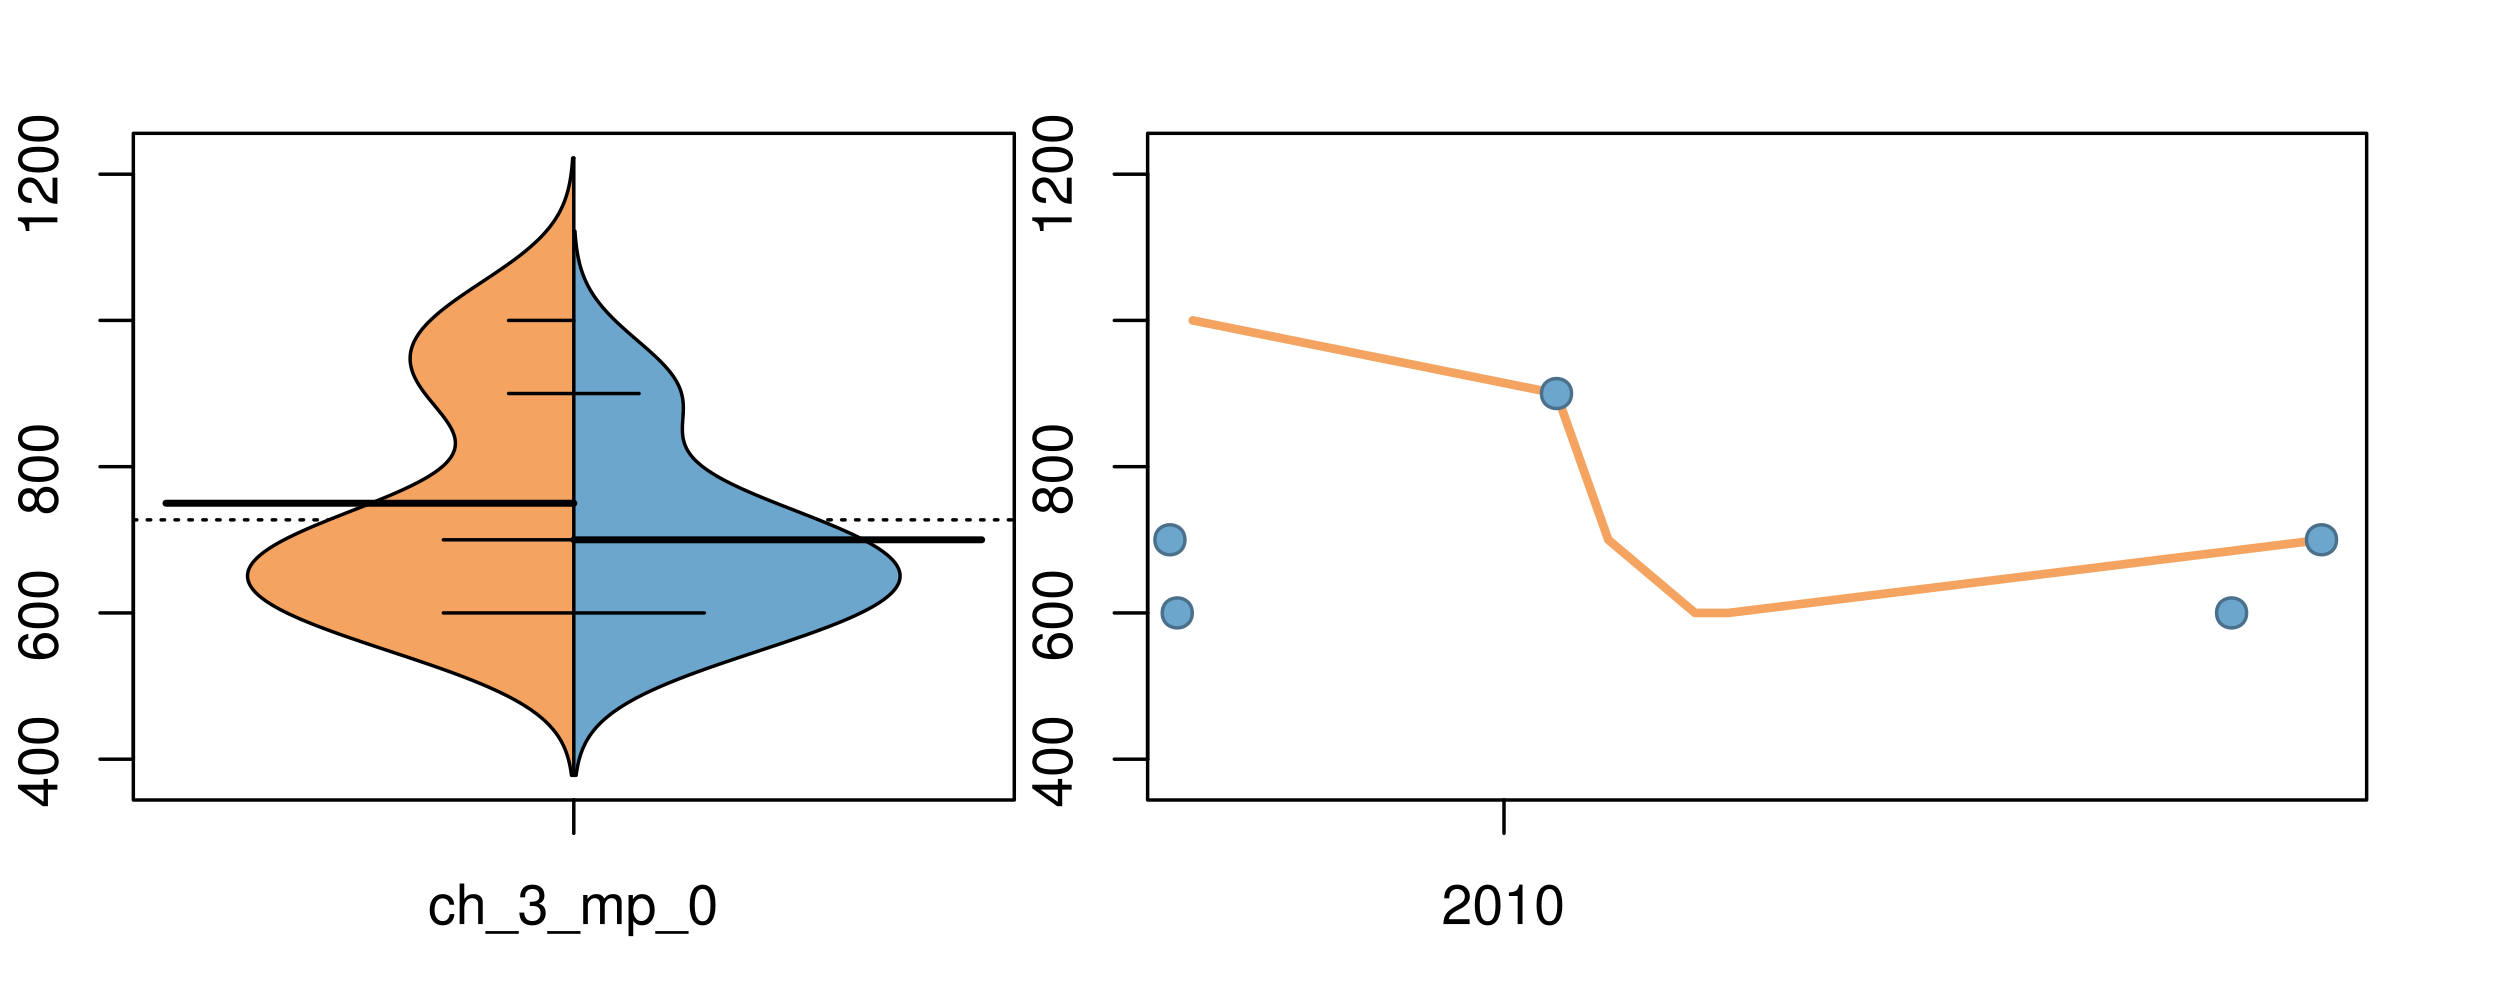 <?xml version="1.0" encoding="UTF-8"?>
<svg xmlns="http://www.w3.org/2000/svg" xmlns:xlink="http://www.w3.org/1999/xlink" width="540pt" height="216pt" viewBox="0 0 540 216" version="1.1">
<defs>
<g>
<symbol overflow="visible" id="glyph0-0">
<path style="stroke:none;" d="M -2.047 -3.922 L 0 -3.922 L 0 -4.984 L -2.047 -4.984 L -2.047 -6.234 L -2.984 -6.234 L -2.984 -4.984 L -8.516 -4.984 L -8.516 -4.203 L -3.156 -0.344 L -2.047 -0.344 Z M -2.984 -3.922 L -2.984 -1.266 L -6.703 -3.922 Z M -2.984 -3.922 "/>
</symbol>
<symbol overflow="visible" id="glyph0-1">
<path style="stroke:none;" d="M -8.516 -3.297 C -8.516 -2.516 -8.156 -1.781 -7.578 -1.344 C -6.828 -0.797 -5.688 -0.516 -4.109 -0.516 C -1.25 -0.516 0.281 -1.469 0.281 -3.297 C 0.281 -5.094 -1.25 -6.078 -4.047 -6.078 C -5.703 -6.078 -6.797 -5.812 -7.578 -5.25 C -8.172 -4.812 -8.516 -4.109 -8.516 -3.297 Z M -7.578 -3.297 C -7.578 -4.438 -6.422 -5 -4.141 -5 C -1.734 -5 -0.594 -4.453 -0.594 -3.281 C -0.594 -2.156 -1.781 -1.594 -4.109 -1.594 C -6.438 -1.594 -7.578 -2.156 -7.578 -3.297 Z M -7.578 -3.297 "/>
</symbol>
<symbol overflow="visible" id="glyph0-2">
<path style="stroke:none;" d="M -6.281 -5.969 C -7.688 -5.766 -8.516 -4.859 -8.516 -3.562 C -8.516 -2.625 -8.047 -1.781 -7.297 -1.281 C -6.469 -0.75 -5.422 -0.516 -3.875 -0.516 C -2.453 -0.516 -1.531 -0.734 -0.781 -1.234 C -0.094 -1.688 0.281 -2.438 0.281 -3.375 C 0.281 -4.984 -0.922 -6.156 -2.594 -6.156 C -4.172 -6.156 -5.297 -5.078 -5.297 -3.547 C -5.297 -2.719 -4.969 -2.047 -4.344 -1.594 C -6.422 -1.609 -7.578 -2.281 -7.578 -3.484 C -7.578 -4.234 -7.109 -4.75 -6.281 -4.922 Z M -4.359 -3.422 C -4.359 -4.438 -3.641 -5.078 -2.516 -5.078 C -1.438 -5.078 -0.656 -4.359 -0.656 -3.391 C -0.656 -2.406 -1.469 -1.656 -2.562 -1.656 C -3.625 -1.656 -4.359 -2.375 -4.359 -3.422 Z M -4.359 -3.422 "/>
</symbol>
<symbol overflow="visible" id="glyph0-3">
<path style="stroke:none;" d="M -4.469 -4.688 C -5 -5.562 -5.438 -5.859 -6.234 -5.859 C -7.578 -5.859 -8.516 -4.812 -8.516 -3.297 C -8.516 -1.797 -7.578 -0.75 -6.234 -0.75 C -5.453 -0.75 -5.016 -1.031 -4.469 -1.891 C -4.016 -0.922 -3.297 -0.438 -2.359 -0.438 C -0.797 -0.438 0.281 -1.625 0.281 -3.297 C 0.281 -4.984 -0.797 -6.156 -2.359 -6.156 C -3.297 -6.156 -4.016 -5.672 -4.469 -4.688 Z M -7.578 -3.297 C -7.578 -4.203 -7.047 -4.781 -6.219 -4.781 C -5.422 -4.781 -4.891 -4.188 -4.891 -3.297 C -4.891 -2.406 -5.422 -1.828 -6.234 -1.828 C -7.047 -1.828 -7.578 -2.406 -7.578 -3.297 Z M -4.016 -3.297 C -4.016 -4.359 -3.344 -5.078 -2.344 -5.078 C -1.328 -5.078 -0.656 -4.359 -0.656 -3.281 C -0.656 -2.25 -1.344 -1.531 -2.344 -1.531 C -3.344 -1.531 -4.016 -2.25 -4.016 -3.297 Z M -4.016 -3.297 "/>
</symbol>
<symbol overflow="visible" id="glyph0-4">
<path style="stroke:none;" d="M -6.062 -3.109 L 0 -3.109 L 0 -4.156 L -8.516 -4.156 L -8.516 -3.469 C -7.203 -3.094 -7.016 -2.859 -6.812 -1.219 L -6.062 -1.219 Z M -6.062 -3.109 "/>
</symbol>
<symbol overflow="visible" id="glyph0-5">
<path style="stroke:none;" d="M -1.047 -6.078 L -1.047 -1.594 C -1.734 -1.703 -2.188 -2.094 -2.797 -3.125 L -3.438 -4.328 C -4.094 -5.516 -4.969 -6.125 -6.016 -6.125 C -6.719 -6.125 -7.375 -5.844 -7.844 -5.344 C -8.297 -4.844 -8.516 -4.219 -8.516 -3.406 C -8.516 -2.328 -8.125 -1.531 -7.406 -1.062 C -6.953 -0.75 -6.422 -0.625 -5.562 -0.594 L -5.562 -1.656 C -6.125 -1.688 -6.484 -1.766 -6.75 -1.906 C -7.266 -2.188 -7.578 -2.734 -7.578 -3.375 C -7.578 -4.328 -6.906 -5.047 -5.984 -5.047 C -5.312 -5.047 -4.734 -4.656 -4.312 -3.906 L -3.688 -2.797 C -2.672 -1.016 -1.875 -0.5 0 -0.406 L 0 -6.078 Z M -1.047 -6.078 "/>
</symbol>
<symbol overflow="visible" id="glyph0-6">
<path style="stroke:none;" d="M -8.75 -5.938 L -8.75 -4.938 L -5.5 -4.938 C -6.125 -4.531 -6.469 -3.859 -6.469 -3.016 C -6.469 -1.375 -5.156 -0.312 -3.156 -0.312 C -1.031 -0.312 0.281 -1.359 0.281 -3.047 C 0.281 -3.906 -0.047 -4.516 -0.828 -5.047 L 0 -5.047 L 0 -5.938 Z M -5.531 -3.188 C -5.531 -4.266 -4.578 -4.938 -3.078 -4.938 C -1.625 -4.938 -0.656 -4.25 -0.656 -3.188 C -0.656 -2.094 -1.625 -1.359 -3.094 -1.359 C -4.562 -1.359 -5.531 -2.094 -5.531 -3.188 Z M -5.531 -3.188 "/>
</symbol>
<symbol overflow="visible" id="glyph0-7">
<path style="stroke:none;" d="M -6.281 -3.094 L -6.281 -2.047 L -7.266 -2.047 C -7.688 -2.047 -7.906 -2.297 -7.906 -2.75 C -7.906 -2.828 -7.906 -2.875 -7.891 -3.094 L -8.719 -3.094 C -8.766 -2.875 -8.781 -2.734 -8.781 -2.531 C -8.781 -1.609 -8.25 -1.062 -7.359 -1.062 L -6.281 -1.062 L -6.281 -0.219 L -5.469 -0.219 L -5.469 -1.062 L 0 -1.062 L 0 -2.047 L -5.469 -2.047 L -5.469 -3.094 Z M -6.281 -3.094 "/>
</symbol>
<symbol overflow="visible" id="glyph0-8">
<path style="stroke:none;" d="M 1.516 -6.938 L 1.516 0.266 L 2.109 0.266 L 2.109 -6.938 Z M 1.516 -6.938 "/>
</symbol>
<symbol overflow="visible" id="glyph0-9">
<path style="stroke:none;" d="M -6.469 -3.266 C -6.469 -1.5 -5.203 -0.438 -3.094 -0.438 C -0.984 -0.438 0.281 -1.484 0.281 -3.281 C 0.281 -5.047 -0.984 -6.125 -3.047 -6.125 C -5.219 -6.125 -6.469 -5.078 -6.469 -3.266 Z M -5.547 -3.281 C -5.547 -4.406 -4.625 -5.078 -3.062 -5.078 C -1.578 -5.078 -0.641 -4.375 -0.641 -3.281 C -0.641 -2.156 -1.578 -1.469 -3.094 -1.469 C -4.609 -1.469 -5.547 -2.156 -5.547 -3.281 Z M -5.547 -3.281 "/>
</symbol>
<symbol overflow="visible" id="glyph0-10">
<path style="stroke:none;" d="M -8.75 -1.828 L -8.75 -0.812 L 0 -0.812 L 0 -1.828 Z M -8.75 -1.828 "/>
</symbol>
<symbol overflow="visible" id="glyph0-11">
<path style="stroke:none;" d="M -1.25 -2.297 L -1.25 -1.047 L 0 -1.047 L 0 -2.297 Z M -1.25 -2.297 "/>
</symbol>
<symbol overflow="visible" id="glyph0-12">
<path style="stroke:none;" d="M 0 -3.422 L -6.281 -5.828 L -6.281 -4.703 L -1.188 -2.922 L -6.281 -1.25 L -6.281 -0.125 L 0 -2.328 Z M 0 -3.422 "/>
</symbol>
<symbol overflow="visible" id="glyph0-13">
<path style="stroke:none;" d="M -0.594 -6.422 C -0.562 -6.312 -0.562 -6.266 -0.562 -6.203 C -0.562 -5.859 -0.75 -5.656 -1.062 -5.656 L -4.75 -5.656 C -5.875 -5.656 -6.469 -4.844 -6.469 -3.297 C -6.469 -2.391 -6.203 -1.625 -5.734 -1.219 C -5.406 -0.922 -5.047 -0.797 -4.422 -0.781 L -4.422 -1.781 C -5.203 -1.875 -5.547 -2.328 -5.547 -3.266 C -5.547 -4.156 -5.203 -4.672 -4.609 -4.672 L -4.344 -4.672 C -3.922 -4.672 -3.75 -4.422 -3.641 -3.625 C -3.469 -2.203 -3.422 -1.984 -3.266 -1.609 C -2.969 -0.875 -2.406 -0.5 -1.578 -0.5 C -0.438 -0.5 0.281 -1.297 0.281 -2.562 C 0.281 -3.359 0 -4 -0.641 -4.703 C -0.016 -4.781 0.281 -5.094 0.281 -5.734 C 0.281 -5.938 0.25 -6.094 0.172 -6.422 Z M -1.984 -4.672 C -1.641 -4.672 -1.438 -4.578 -1.156 -4.266 C -0.797 -3.859 -0.594 -3.375 -0.594 -2.781 C -0.594 -2 -0.969 -1.547 -1.609 -1.547 C -2.266 -1.547 -2.609 -1.984 -2.766 -3.062 C -2.906 -4.109 -2.953 -4.328 -3.109 -4.672 Z M -1.984 -4.672 "/>
</symbol>
<symbol overflow="visible" id="glyph0-14">
<path style="stroke:none;" d="M 0 -5.781 L -6.281 -5.781 L -6.281 -4.781 L -2.719 -4.781 C -1.438 -4.781 -0.594 -4.109 -0.594 -3.078 C -0.594 -2.281 -1.078 -1.781 -1.844 -1.781 L -6.281 -1.781 L -6.281 -0.781 L -1.438 -0.781 C -0.391 -0.781 0.281 -1.562 0.281 -2.781 C 0.281 -3.703 -0.047 -4.297 -0.875 -4.891 L 0 -4.891 Z M 0 -5.781 "/>
</symbol>
<symbol overflow="visible" id="glyph0-15">
<path style="stroke:none;" d="M -2.812 -6.156 C -3.766 -6.156 -4.344 -6.078 -4.812 -5.906 C -5.844 -5.5 -6.469 -4.531 -6.469 -3.359 C -6.469 -1.609 -5.125 -0.484 -3.062 -0.484 C -1 -0.484 0.281 -1.578 0.281 -3.344 C 0.281 -4.781 -0.547 -5.766 -1.906 -6.031 L -1.906 -5.016 C -1.078 -4.734 -0.641 -4.172 -0.641 -3.375 C -0.641 -2.734 -0.938 -2.203 -1.469 -1.859 C -1.828 -1.625 -2.188 -1.531 -2.812 -1.531 Z M -3.625 -1.547 C -4.781 -1.625 -5.547 -2.344 -5.547 -3.344 C -5.547 -4.328 -4.734 -5.094 -3.703 -5.094 C -3.672 -5.094 -3.641 -5.094 -3.625 -5.078 Z M -3.625 -1.547 "/>
</symbol>
<symbol overflow="visible" id="glyph1-0">
<path style="stroke:none;" d="M 5.656 -4.172 C 5.609 -4.781 5.469 -5.188 5.234 -5.531 C 4.797 -6.125 4.047 -6.469 3.172 -6.469 C 1.469 -6.469 0.375 -5.125 0.375 -3.031 C 0.375 -1.016 1.453 0.281 3.156 0.281 C 4.656 0.281 5.609 -0.625 5.719 -2.156 L 4.719 -2.156 C 4.547 -1.156 4.031 -0.641 3.188 -0.641 C 2.078 -0.641 1.422 -1.547 1.422 -3.031 C 1.422 -4.609 2.062 -5.547 3.156 -5.547 C 4 -5.547 4.531 -5.047 4.641 -4.172 Z M 5.656 -4.172 "/>
</symbol>
<symbol overflow="visible" id="glyph1-1">
<path style="stroke:none;" d="M 0.844 -8.75 L 0.844 0 L 1.844 0 L 1.844 -3.469 C 1.844 -4.75 2.516 -5.594 3.547 -5.594 C 3.859 -5.594 4.188 -5.484 4.422 -5.297 C 4.719 -5.094 4.844 -4.797 4.844 -4.359 L 4.844 0 L 5.828 0 L 5.828 -4.75 C 5.828 -5.812 5.078 -6.469 3.859 -6.469 C 2.969 -6.469 2.422 -6.188 1.844 -5.422 L 1.844 -8.75 Z M 0.844 -8.75 "/>
</symbol>
<symbol overflow="visible" id="glyph1-2">
<path style="stroke:none;" d="M 6.938 1.516 L -0.266 1.516 L -0.266 2.109 L 6.938 2.109 Z M 6.938 1.516 "/>
</symbol>
<symbol overflow="visible" id="glyph1-3">
<path style="stroke:none;" d="M 2.656 -3.906 L 3.234 -3.906 C 4.391 -3.906 4.984 -3.391 4.984 -2.359 C 4.984 -1.297 4.328 -0.656 3.234 -0.656 C 2.078 -0.656 1.516 -1.234 1.438 -2.469 L 0.391 -2.469 C 0.438 -1.781 0.547 -1.344 0.75 -0.953 C 1.188 -0.141 2.031 0.281 3.188 0.281 C 4.938 0.281 6.078 -0.766 6.078 -2.375 C 6.078 -3.453 5.656 -4.062 4.625 -4.406 C 5.422 -4.719 5.812 -5.312 5.812 -6.172 C 5.812 -7.625 4.844 -8.516 3.234 -8.516 C 1.516 -8.516 0.594 -7.578 0.562 -5.766 L 1.625 -5.766 C 1.625 -6.281 1.688 -6.562 1.812 -6.828 C 2.047 -7.297 2.578 -7.578 3.234 -7.578 C 4.172 -7.578 4.734 -7.031 4.734 -6.125 C 4.734 -5.531 4.531 -5.172 4.062 -4.984 C 3.766 -4.859 3.391 -4.812 2.656 -4.797 Z M 2.656 -3.906 "/>
</symbol>
<symbol overflow="visible" id="glyph1-4">
<path style="stroke:none;" d="M 0.844 -6.281 L 0.844 0 L 1.844 0 L 1.844 -3.953 C 1.844 -4.859 2.516 -5.594 3.328 -5.594 C 4.062 -5.594 4.484 -5.141 4.484 -4.328 L 4.484 0 L 5.5 0 L 5.5 -3.953 C 5.5 -4.859 6.156 -5.594 6.969 -5.594 C 7.703 -5.594 8.141 -5.125 8.141 -4.328 L 8.141 0 L 9.141 0 L 9.141 -4.719 C 9.141 -5.844 8.5 -6.469 7.312 -6.469 C 6.484 -6.469 5.969 -6.219 5.391 -5.516 C 5.016 -6.188 4.516 -6.469 3.703 -6.469 C 2.859 -6.469 2.297 -6.156 1.766 -5.406 L 1.766 -6.281 Z M 0.844 -6.281 "/>
</symbol>
<symbol overflow="visible" id="glyph1-5">
<path style="stroke:none;" d="M 0.641 2.609 L 1.656 2.609 L 1.656 -0.656 C 2.188 -0.016 2.766 0.281 3.594 0.281 C 5.203 0.281 6.281 -1.031 6.281 -3.031 C 6.281 -5.141 5.25 -6.469 3.578 -6.469 C 2.719 -6.469 2.047 -6.078 1.578 -5.344 L 1.578 -6.281 L 0.641 -6.281 Z M 3.406 -5.531 C 4.516 -5.531 5.234 -4.562 5.234 -3.062 C 5.234 -1.625 4.5 -0.656 3.406 -0.656 C 2.359 -0.656 1.656 -1.625 1.656 -3.094 C 1.656 -4.578 2.359 -5.531 3.406 -5.531 Z M 3.406 -5.531 "/>
</symbol>
<symbol overflow="visible" id="glyph1-6">
<path style="stroke:none;" d="M 3.297 -8.516 C 2.516 -8.516 1.781 -8.156 1.344 -7.578 C 0.797 -6.828 0.516 -5.688 0.516 -4.109 C 0.516 -1.25 1.469 0.281 3.297 0.281 C 5.094 0.281 6.078 -1.25 6.078 -4.047 C 6.078 -5.703 5.812 -6.797 5.25 -7.578 C 4.812 -8.172 4.109 -8.516 3.297 -8.516 Z M 3.297 -7.578 C 4.438 -7.578 5 -6.422 5 -4.141 C 5 -1.734 4.453 -0.594 3.281 -0.594 C 2.156 -0.594 1.594 -1.781 1.594 -4.109 C 1.594 -6.438 2.156 -7.578 3.297 -7.578 Z M 3.297 -7.578 "/>
</symbol>
<symbol overflow="visible" id="glyph1-7">
<path style="stroke:none;" d="M 6.078 -1.047 L 1.594 -1.047 C 1.703 -1.734 2.094 -2.188 3.125 -2.797 L 4.328 -3.438 C 5.516 -4.094 6.125 -4.969 6.125 -6.016 C 6.125 -6.719 5.844 -7.375 5.344 -7.844 C 4.844 -8.297 4.219 -8.516 3.406 -8.516 C 2.328 -8.516 1.531 -8.125 1.062 -7.406 C 0.75 -6.953 0.625 -6.422 0.594 -5.562 L 1.656 -5.562 C 1.688 -6.125 1.766 -6.484 1.906 -6.75 C 2.188 -7.266 2.734 -7.578 3.375 -7.578 C 4.328 -7.578 5.047 -6.906 5.047 -5.984 C 5.047 -5.312 4.656 -4.734 3.906 -4.312 L 2.797 -3.688 C 1.016 -2.672 0.5 -1.875 0.406 0 L 6.078 0 Z M 6.078 -1.047 "/>
</symbol>
<symbol overflow="visible" id="glyph1-8">
<path style="stroke:none;" d="M 3.109 -6.062 L 3.109 0 L 4.156 0 L 4.156 -8.516 L 3.469 -8.516 C 3.094 -7.203 2.859 -7.016 1.219 -6.812 L 1.219 -6.062 Z M 3.109 -6.062 "/>
</symbol>
</g>
<clipPath id="clip1">
  <path d="M 28.801 28.801 L 220.086 28.801 L 220.086 173.801 L 28.801 173.801 Z M 28.801 28.801 "/>
</clipPath>
<clipPath id="clip2">
  <path d="M 247.887 28.801 L 512.199 28.801 L 512.199 173.801 L 247.887 173.801 Z M 247.887 28.801 "/>
</clipPath>
<clipPath id="clip3">
  <path d="M 233.484 14.398 L 526.598 14.398 L 526.598 188.199 L 233.484 188.199 Z M 233.484 14.398 "/>
</clipPath>
<clipPath id="clip4">
  <path d="M 247.887 28.801 L 512.199 28.801 L 512.199 173.801 L 247.887 173.801 Z M 247.887 28.801 "/>
</clipPath>
</defs>
<g id="surface446">
<path style="fill:none;stroke-width:0.75;stroke-linecap:round;stroke-linejoin:round;stroke:rgb(0%,0%,0%);stroke-opacity:1;stroke-miterlimit:10;" d="M 28.801 172.801 L 219.086 172.801 L 219.086 28.801 L 28.801 28.801 L 28.801 172.801 "/>
<path style="fill:none;stroke-width:0.75;stroke-linecap:round;stroke-linejoin:round;stroke:rgb(0%,0%,0%);stroke-opacity:1;stroke-miterlimit:10;" d="M 28.801 163.98 L 28.801 37.621 "/>
<path style="fill:none;stroke-width:0.75;stroke-linecap:round;stroke-linejoin:round;stroke:rgb(0%,0%,0%);stroke-opacity:1;stroke-miterlimit:10;" d="M 28.801 163.98 L 21.602 163.98 "/>
<path style="fill:none;stroke-width:0.75;stroke-linecap:round;stroke-linejoin:round;stroke:rgb(0%,0%,0%);stroke-opacity:1;stroke-miterlimit:10;" d="M 28.801 132.391 L 21.602 132.391 "/>
<path style="fill:none;stroke-width:0.75;stroke-linecap:round;stroke-linejoin:round;stroke:rgb(0%,0%,0%);stroke-opacity:1;stroke-miterlimit:10;" d="M 28.801 100.801 L 21.602 100.801 "/>
<path style="fill:none;stroke-width:0.75;stroke-linecap:round;stroke-linejoin:round;stroke:rgb(0%,0%,0%);stroke-opacity:1;stroke-miterlimit:10;" d="M 28.801 69.211 L 21.602 69.211 "/>
<path style="fill:none;stroke-width:0.75;stroke-linecap:round;stroke-linejoin:round;stroke:rgb(0%,0%,0%);stroke-opacity:1;stroke-miterlimit:10;" d="M 28.801 37.621 L 21.602 37.621 "/>
<g style="fill:rgb(0%,0%,0%);fill-opacity:1;">
  <use xlink:href="#glyph0-0" x="12.396" y="174.48"/>
  <use xlink:href="#glyph0-1" x="12.396" y="167.809"/>
  <use xlink:href="#glyph0-1" x="12.396" y="161.137"/>
</g>
<g style="fill:rgb(0%,0%,0%);fill-opacity:1;">
  <use xlink:href="#glyph0-2" x="12.396" y="142.891"/>
  <use xlink:href="#glyph0-1" x="12.396" y="136.219"/>
  <use xlink:href="#glyph0-1" x="12.396" y="129.547"/>
</g>
<g style="fill:rgb(0%,0%,0%);fill-opacity:1;">
  <use xlink:href="#glyph0-3" x="12.396" y="111.301"/>
  <use xlink:href="#glyph0-1" x="12.396" y="104.629"/>
  <use xlink:href="#glyph0-1" x="12.396" y="97.957"/>
</g>
<g style="fill:rgb(0%,0%,0%);fill-opacity:1;">
  <use xlink:href="#glyph0-4" x="12.396" y="51.121"/>
  <use xlink:href="#glyph0-5" x="12.396" y="44.449"/>
  <use xlink:href="#glyph0-1" x="12.396" y="37.777"/>
  <use xlink:href="#glyph0-1" x="12.396" y="31.105"/>
</g>
<path style="fill:none;stroke-width:0.75;stroke-linecap:round;stroke-linejoin:round;stroke:rgb(0%,0%,0%);stroke-opacity:1;stroke-miterlimit:10;" d="M 123.941 172.801 L 123.941 172.801 "/>
<path style="fill:none;stroke-width:0.75;stroke-linecap:round;stroke-linejoin:round;stroke:rgb(0%,0%,0%);stroke-opacity:1;stroke-miterlimit:10;" d="M 123.941 172.801 L 123.941 180 "/>
<g style="fill:rgb(0%,0%,0%);fill-opacity:1;">
  <use xlink:href="#glyph1-0" x="92.441" y="199.596"/>
  <use xlink:href="#glyph1-1" x="98.441" y="199.596"/>
  <use xlink:href="#glyph1-2" x="105.113" y="199.596"/>
  <use xlink:href="#glyph1-3" x="111.785" y="199.596"/>
  <use xlink:href="#glyph1-2" x="118.457" y="199.596"/>
  <use xlink:href="#glyph1-4" x="125.129" y="199.596"/>
  <use xlink:href="#glyph1-5" x="135.125" y="199.596"/>
  <use xlink:href="#glyph1-2" x="141.797" y="199.596"/>
  <use xlink:href="#glyph1-6" x="148.469" y="199.596"/>
</g>
<g clip-path="url(#clip1)" clip-rule="nonzero">
<path style="fill:none;stroke-width:0.75;stroke-linecap:round;stroke-linejoin:round;stroke:rgb(0%,0%,0%);stroke-opacity:1;stroke-dasharray:0.75,2.25;stroke-miterlimit:10;" d="M 28.801 112.285 L 219.086 112.285 "/>
<path style=" stroke:none;fill-rule:nonzero;fill:rgb(95.686%,64.314%,37.647%);fill-opacity:1;" d="M 123.941 34.133 L 123.691 34.133 L 123.676 34.395 L 123.637 34.918 L 123.617 35.176 L 123.594 35.438 L 123.574 35.699 L 123.547 35.961 L 123.523 36.223 L 123.496 36.48 L 123.465 36.742 L 123.438 37.004 L 123.402 37.266 L 123.371 37.523 L 123.332 37.785 L 123.297 38.047 L 123.258 38.309 L 123.215 38.57 L 123.172 38.828 L 123.078 39.352 L 123.027 39.613 L 122.973 39.875 L 122.918 40.133 L 122.859 40.395 L 122.734 40.918 L 122.664 41.18 L 122.594 41.438 L 122.523 41.699 L 122.445 41.961 L 122.281 42.484 L 122.195 42.742 L 122.008 43.266 L 121.91 43.527 L 121.809 43.789 L 121.699 44.047 L 121.59 44.309 L 121.355 44.832 L 121.23 45.094 L 121.102 45.352 L 120.969 45.613 L 120.828 45.875 L 120.539 46.398 L 120.383 46.656 L 120.227 46.918 L 120.062 47.18 L 119.895 47.441 L 119.719 47.703 L 119.539 47.961 L 119.355 48.223 L 118.965 48.746 L 118.766 49.008 L 118.555 49.266 L 118.344 49.527 L 117.898 50.051 L 117.668 50.312 L 117.43 50.57 L 117.188 50.832 L 116.938 51.094 L 116.684 51.355 L 116.422 51.617 L 116.156 51.875 L 115.887 52.137 L 115.324 52.66 L 115.035 52.922 L 114.738 53.18 L 114.441 53.441 L 113.824 53.965 L 113.508 54.227 L 113.188 54.484 L 112.859 54.746 L 112.195 55.27 L 111.852 55.527 L 111.508 55.789 L 110.805 56.312 L 110.445 56.574 L 110.086 56.832 L 109.352 57.355 L 108.98 57.617 L 108.605 57.879 L 108.227 58.137 L 107.848 58.398 L 107.465 58.66 L 106.691 59.184 L 106.305 59.441 L 105.133 60.227 L 104.738 60.488 L 104.344 60.746 L 103.953 61.008 L 103.164 61.531 L 102.773 61.793 L 102.379 62.051 L 101.988 62.312 L 100.828 63.098 L 100.445 63.355 L 100.062 63.617 L 99.688 63.879 L 99.309 64.141 L 98.938 64.402 L 98.57 64.66 L 98.203 64.922 L 97.844 65.184 L 97.488 65.445 L 97.137 65.707 L 96.785 65.965 L 96.105 66.488 L 95.773 66.75 L 95.449 67.012 L 95.125 67.27 L 94.812 67.531 L 94.504 67.793 L 94.203 68.055 L 93.906 68.316 L 93.617 68.574 L 93.336 68.836 L 93.059 69.098 L 92.793 69.359 L 92.531 69.621 L 92.277 69.879 L 92.031 70.141 L 91.793 70.402 L 91.562 70.664 L 91.34 70.926 L 91.129 71.184 L 90.922 71.445 L 90.723 71.707 L 90.535 71.969 L 90.355 72.23 L 90.184 72.488 L 90.02 72.75 L 89.863 73.012 L 89.719 73.273 L 89.578 73.531 L 89.453 73.793 L 89.332 74.055 L 89.219 74.316 L 89.121 74.578 L 89.023 74.836 L 88.941 75.098 L 88.867 75.359 L 88.801 75.621 L 88.742 75.883 L 88.691 76.141 L 88.656 76.402 L 88.625 76.664 L 88.602 76.926 L 88.59 77.188 L 88.582 77.445 L 88.59 77.707 L 88.602 77.969 L 88.625 78.23 L 88.652 78.492 L 88.691 78.75 L 88.738 79.012 L 88.793 79.273 L 88.855 79.535 L 88.926 79.797 L 89.008 80.055 L 89.094 80.316 L 89.188 80.578 L 89.289 80.84 L 89.398 81.102 L 89.516 81.359 L 89.637 81.621 L 89.766 81.883 L 90.047 82.406 L 90.199 82.664 L 90.352 82.926 L 90.516 83.188 L 90.852 83.711 L 91.031 83.969 L 91.398 84.492 L 91.59 84.754 L 91.785 85.016 L 91.984 85.273 L 92.391 85.797 L 92.598 86.059 L 92.809 86.32 L 93.02 86.578 L 93.879 87.625 L 94.094 87.883 L 94.738 88.668 L 94.949 88.93 L 95.156 89.188 L 95.367 89.449 L 95.57 89.711 L 95.77 89.973 L 95.965 90.234 L 96.156 90.492 L 96.348 90.754 L 96.527 91.016 L 96.703 91.277 L 96.871 91.539 L 97.035 91.797 L 97.191 92.059 L 97.34 92.32 L 97.48 92.582 L 97.609 92.84 L 97.734 93.102 L 97.848 93.363 L 97.949 93.625 L 98.043 93.887 L 98.121 94.145 L 98.195 94.406 L 98.254 94.668 L 98.301 94.93 L 98.336 95.191 L 98.355 95.449 L 98.367 95.711 L 98.359 95.973 L 98.34 96.234 L 98.309 96.496 L 98.258 96.754 L 98.203 97.016 L 98.121 97.277 L 98.031 97.539 L 97.922 97.801 L 97.797 98.059 L 97.66 98.32 L 97.5 98.582 L 97.332 98.844 L 97.145 99.105 L 96.941 99.363 L 96.723 99.625 L 96.48 99.887 L 96.234 100.148 L 95.957 100.41 L 95.676 100.668 L 95.371 100.93 L 95.051 101.191 L 94.723 101.453 L 94.367 101.715 L 94.004 101.973 L 93.617 102.234 L 93.219 102.496 L 92.809 102.758 L 92.379 103.02 L 91.941 103.277 L 91.48 103.539 L 91.008 103.801 L 90.527 104.062 L 90.023 104.324 L 89.52 104.582 L 88.457 105.105 L 87.906 105.367 L 87.348 105.629 L 86.781 105.887 L 86.199 106.148 L 85.609 106.41 L 85.012 106.672 L 84.406 106.934 L 83.789 107.191 L 83.168 107.453 L 82.539 107.715 L 81.902 107.977 L 81.258 108.238 L 80.613 108.496 L 79.309 109.02 L 77.988 109.543 L 77.324 109.801 L 75.332 110.586 L 74.664 110.844 L 74.004 111.105 L 73.34 111.367 L 72.68 111.629 L 72.027 111.891 L 71.371 112.148 L 70.082 112.672 L 69.445 112.934 L 68.812 113.195 L 68.184 113.453 L 66.957 113.977 L 66.355 114.238 L 65.766 114.5 L 65.176 114.758 L 64.605 115.02 L 64.039 115.281 L 63.488 115.543 L 62.945 115.805 L 62.414 116.062 L 61.898 116.324 L 61.387 116.586 L 60.898 116.848 L 60.414 117.109 L 59.949 117.367 L 59.5 117.629 L 59.055 117.891 L 58.637 118.152 L 58.227 118.414 L 57.832 118.672 L 57.457 118.934 L 57.09 119.195 L 56.746 119.457 L 56.414 119.719 L 56.105 119.977 L 55.809 120.238 L 55.523 120.5 L 55.266 120.762 L 55.016 121.023 L 54.793 121.281 L 54.582 121.543 L 54.387 121.805 L 54.215 122.066 L 54.055 122.328 L 53.922 122.586 L 53.797 122.848 L 53.699 123.109 L 53.613 123.371 L 53.547 123.633 L 53.504 123.891 L 53.473 124.152 L 53.465 124.414 L 53.477 124.676 L 53.5 124.938 L 53.551 125.195 L 53.613 125.457 L 53.703 125.719 L 53.805 125.98 L 53.926 126.242 L 54.066 126.5 L 54.219 126.762 L 54.402 127.023 L 54.594 127.285 L 54.812 127.547 L 55.043 127.805 L 55.293 128.066 L 55.566 128.328 L 55.848 128.59 L 56.156 128.848 L 56.477 129.109 L 56.816 129.371 L 57.176 129.633 L 57.543 129.895 L 57.941 130.152 L 58.348 130.414 L 58.773 130.676 L 59.215 130.938 L 59.668 131.199 L 60.145 131.457 L 60.633 131.719 L 61.137 131.98 L 61.66 132.242 L 62.191 132.504 L 62.742 132.762 L 63.301 133.023 L 63.883 133.285 L 64.473 133.547 L 65.074 133.809 L 65.695 134.066 L 66.32 134.328 L 66.965 134.59 L 67.613 134.852 L 68.277 135.113 L 68.953 135.371 L 69.637 135.633 L 70.332 135.895 L 71.035 136.156 L 71.75 136.418 L 72.473 136.676 L 73.199 136.938 L 73.938 137.199 L 74.68 137.461 L 75.43 137.723 L 76.188 137.98 L 76.949 138.242 L 77.715 138.504 L 78.484 138.766 L 79.262 139.027 L 80.039 139.285 L 81.602 139.809 L 82.387 140.07 L 83.176 140.332 L 83.961 140.59 L 84.746 140.852 L 85.535 141.113 L 87.105 141.637 L 87.887 141.895 L 89.441 142.418 L 90.215 142.68 L 90.984 142.941 L 91.754 143.199 L 93.27 143.723 L 94.762 144.246 L 95.5 144.504 L 96.227 144.766 L 96.949 145.027 L 97.664 145.289 L 98.371 145.551 L 99.07 145.809 L 99.762 146.07 L 100.445 146.332 L 101.113 146.594 L 101.777 146.852 L 102.43 147.113 L 103.07 147.375 L 103.707 147.637 L 104.324 147.898 L 104.938 148.156 L 105.535 148.418 L 106.125 148.68 L 106.707 148.941 L 107.27 149.203 L 107.828 149.461 L 108.371 149.723 L 108.902 149.984 L 109.426 150.246 L 109.93 150.508 L 110.434 150.766 L 110.914 151.027 L 111.391 151.289 L 111.852 151.551 L 112.301 151.812 L 112.742 152.07 L 113.168 152.332 L 113.586 152.594 L 113.988 152.855 L 114.383 153.117 L 114.766 153.375 L 115.133 153.637 L 115.496 153.898 L 115.844 154.16 L 116.18 154.422 L 116.508 154.68 L 116.824 154.941 L 117.133 155.203 L 117.43 155.465 L 117.715 155.727 L 117.992 155.984 L 118.258 156.246 L 118.52 156.508 L 118.766 156.77 L 119.004 157.031 L 119.234 157.289 L 119.457 157.551 L 119.672 157.812 L 119.875 158.074 L 120.074 158.336 L 120.262 158.594 L 120.445 158.855 L 120.621 159.117 L 120.949 159.641 L 121.102 159.898 L 121.25 160.16 L 121.391 160.422 L 121.523 160.684 L 121.652 160.945 L 121.773 161.203 L 121.891 161.465 L 122.004 161.727 L 122.109 161.988 L 122.211 162.25 L 122.309 162.508 L 122.402 162.77 L 122.488 163.031 L 122.57 163.293 L 122.648 163.555 L 122.727 163.812 L 122.797 164.074 L 122.93 164.598 L 122.988 164.855 L 123.047 165.117 L 123.102 165.379 L 123.203 165.902 L 123.246 166.16 L 123.293 166.422 L 123.41 167.207 L 123.441 167.465 L 123.941 167.465 Z M 123.941 34.133 "/>
<path style="fill:none;stroke-width:0.75;stroke-linecap:round;stroke-linejoin:round;stroke:rgb(0%,0%,0%);stroke-opacity:1;stroke-miterlimit:10;" d="M 123.941 34.133 L 123.691 34.133 L 123.676 34.395 L 123.637 34.918 L 123.617 35.176 L 123.594 35.438 L 123.574 35.699 L 123.547 35.961 L 123.523 36.223 L 123.496 36.48 L 123.465 36.742 L 123.438 37.004 L 123.402 37.266 L 123.371 37.523 L 123.332 37.785 L 123.297 38.047 L 123.258 38.309 L 123.215 38.57 L 123.172 38.828 L 123.078 39.352 L 123.027 39.613 L 122.973 39.875 L 122.918 40.133 L 122.859 40.395 L 122.734 40.918 L 122.664 41.18 L 122.594 41.438 L 122.523 41.699 L 122.445 41.961 L 122.281 42.484 L 122.195 42.742 L 122.008 43.266 L 121.91 43.527 L 121.809 43.789 L 121.699 44.047 L 121.59 44.309 L 121.355 44.832 L 121.23 45.094 L 121.102 45.352 L 120.969 45.613 L 120.828 45.875 L 120.539 46.398 L 120.383 46.656 L 120.227 46.918 L 120.062 47.18 L 119.895 47.441 L 119.719 47.703 L 119.539 47.961 L 119.355 48.223 L 118.965 48.746 L 118.766 49.008 L 118.555 49.266 L 118.344 49.527 L 117.898 50.051 L 117.668 50.312 L 117.43 50.57 L 117.188 50.832 L 116.938 51.094 L 116.684 51.355 L 116.422 51.617 L 116.156 51.875 L 115.887 52.137 L 115.324 52.66 L 115.035 52.922 L 114.738 53.18 L 114.441 53.441 L 113.824 53.965 L 113.508 54.227 L 113.188 54.484 L 112.859 54.746 L 112.195 55.27 L 111.852 55.527 L 111.508 55.789 L 110.805 56.312 L 110.445 56.574 L 110.086 56.832 L 109.352 57.355 L 108.98 57.617 L 108.605 57.879 L 108.227 58.137 L 107.848 58.398 L 107.465 58.66 L 106.691 59.184 L 106.305 59.441 L 105.133 60.227 L 104.738 60.488 L 104.344 60.746 L 103.953 61.008 L 103.164 61.531 L 102.773 61.793 L 102.379 62.051 L 101.988 62.312 L 100.828 63.098 L 100.445 63.355 L 100.062 63.617 L 99.688 63.879 L 99.309 64.141 L 98.938 64.402 L 98.57 64.66 L 98.203 64.922 L 97.844 65.184 L 97.488 65.445 L 97.137 65.707 L 96.785 65.965 L 96.105 66.488 L 95.773 66.75 L 95.449 67.012 L 95.125 67.27 L 94.812 67.531 L 94.504 67.793 L 94.203 68.055 L 93.906 68.316 L 93.617 68.574 L 93.336 68.836 L 93.059 69.098 L 92.793 69.359 L 92.531 69.621 L 92.277 69.879 L 92.031 70.141 L 91.793 70.402 L 91.562 70.664 L 91.34 70.926 L 91.129 71.184 L 90.922 71.445 L 90.723 71.707 L 90.535 71.969 L 90.355 72.23 L 90.184 72.488 L 90.02 72.75 L 89.863 73.012 L 89.719 73.273 L 89.578 73.531 L 89.453 73.793 L 89.332 74.055 L 89.219 74.316 L 89.121 74.578 L 89.023 74.836 L 88.941 75.098 L 88.867 75.359 L 88.801 75.621 L 88.742 75.883 L 88.691 76.141 L 88.656 76.402 L 88.625 76.664 L 88.602 76.926 L 88.59 77.188 L 88.582 77.445 L 88.59 77.707 L 88.602 77.969 L 88.625 78.23 L 88.652 78.492 L 88.691 78.75 L 88.738 79.012 L 88.793 79.273 L 88.855 79.535 L 88.926 79.797 L 89.008 80.055 L 89.094 80.316 L 89.188 80.578 L 89.289 80.84 L 89.398 81.102 L 89.516 81.359 L 89.637 81.621 L 89.766 81.883 L 90.047 82.406 L 90.199 82.664 L 90.352 82.926 L 90.516 83.188 L 90.852 83.711 L 91.031 83.969 L 91.398 84.492 L 91.59 84.754 L 91.785 85.016 L 91.984 85.273 L 92.391 85.797 L 92.598 86.059 L 92.809 86.32 L 93.02 86.578 L 93.879 87.625 L 94.094 87.883 L 94.738 88.668 L 94.949 88.93 L 95.156 89.188 L 95.367 89.449 L 95.57 89.711 L 95.77 89.973 L 95.965 90.234 L 96.156 90.492 L 96.348 90.754 L 96.527 91.016 L 96.703 91.277 L 96.871 91.539 L 97.035 91.797 L 97.191 92.059 L 97.34 92.32 L 97.48 92.582 L 97.609 92.84 L 97.734 93.102 L 97.848 93.363 L 97.949 93.625 L 98.043 93.887 L 98.121 94.145 L 98.195 94.406 L 98.254 94.668 L 98.301 94.93 L 98.336 95.191 L 98.355 95.449 L 98.367 95.711 L 98.359 95.973 L 98.34 96.234 L 98.309 96.496 L 98.258 96.754 L 98.203 97.016 L 98.121 97.277 L 98.031 97.539 L 97.922 97.801 L 97.797 98.059 L 97.66 98.32 L 97.5 98.582 L 97.332 98.844 L 97.145 99.105 L 96.941 99.363 L 96.723 99.625 L 96.48 99.887 L 96.234 100.148 L 95.957 100.41 L 95.676 100.668 L 95.371 100.93 L 95.051 101.191 L 94.723 101.453 L 94.367 101.715 L 94.004 101.973 L 93.617 102.234 L 93.219 102.496 L 92.809 102.758 L 92.379 103.02 L 91.941 103.277 L 91.48 103.539 L 91.008 103.801 L 90.527 104.062 L 90.023 104.324 L 89.52 104.582 L 88.457 105.105 L 87.906 105.367 L 87.348 105.629 L 86.781 105.887 L 86.199 106.148 L 85.609 106.41 L 85.012 106.672 L 84.406 106.934 L 83.789 107.191 L 83.168 107.453 L 82.539 107.715 L 81.902 107.977 L 81.258 108.238 L 80.613 108.496 L 79.309 109.02 L 77.988 109.543 L 77.324 109.801 L 75.332 110.586 L 74.664 110.844 L 74.004 111.105 L 73.34 111.367 L 72.68 111.629 L 72.027 111.891 L 71.371 112.148 L 70.082 112.672 L 69.445 112.934 L 68.812 113.195 L 68.184 113.453 L 66.957 113.977 L 66.355 114.238 L 65.766 114.5 L 65.176 114.758 L 64.605 115.02 L 64.039 115.281 L 63.488 115.543 L 62.945 115.805 L 62.414 116.062 L 61.898 116.324 L 61.387 116.586 L 60.898 116.848 L 60.414 117.109 L 59.949 117.367 L 59.5 117.629 L 59.055 117.891 L 58.637 118.152 L 58.227 118.414 L 57.832 118.672 L 57.457 118.934 L 57.09 119.195 L 56.746 119.457 L 56.414 119.719 L 56.105 119.977 L 55.809 120.238 L 55.523 120.5 L 55.266 120.762 L 55.016 121.023 L 54.793 121.281 L 54.582 121.543 L 54.387 121.805 L 54.215 122.066 L 54.055 122.328 L 53.922 122.586 L 53.797 122.848 L 53.699 123.109 L 53.613 123.371 L 53.547 123.633 L 53.504 123.891 L 53.473 124.152 L 53.465 124.414 L 53.477 124.676 L 53.5 124.938 L 53.551 125.195 L 53.613 125.457 L 53.703 125.719 L 53.805 125.98 L 53.926 126.242 L 54.066 126.5 L 54.219 126.762 L 54.402 127.023 L 54.594 127.285 L 54.812 127.547 L 55.043 127.805 L 55.293 128.066 L 55.566 128.328 L 55.848 128.59 L 56.156 128.848 L 56.477 129.109 L 56.816 129.371 L 57.176 129.633 L 57.543 129.895 L 57.941 130.152 L 58.348 130.414 L 58.773 130.676 L 59.215 130.938 L 59.668 131.199 L 60.145 131.457 L 60.633 131.719 L 61.137 131.98 L 61.66 132.242 L 62.191 132.504 L 62.742 132.762 L 63.301 133.023 L 63.883 133.285 L 64.473 133.547 L 65.074 133.809 L 65.695 134.066 L 66.32 134.328 L 66.965 134.59 L 67.613 134.852 L 68.277 135.113 L 68.953 135.371 L 69.637 135.633 L 70.332 135.895 L 71.035 136.156 L 71.75 136.418 L 72.473 136.676 L 73.199 136.938 L 73.938 137.199 L 74.68 137.461 L 75.43 137.723 L 76.188 137.98 L 76.949 138.242 L 77.715 138.504 L 78.484 138.766 L 79.262 139.027 L 80.039 139.285 L 81.602 139.809 L 82.387 140.07 L 83.176 140.332 L 83.961 140.59 L 84.746 140.852 L 85.535 141.113 L 87.105 141.637 L 87.887 141.895 L 89.441 142.418 L 90.215 142.68 L 90.984 142.941 L 91.754 143.199 L 93.27 143.723 L 94.762 144.246 L 95.5 144.504 L 96.227 144.766 L 96.949 145.027 L 97.664 145.289 L 98.371 145.551 L 99.07 145.809 L 99.762 146.07 L 100.445 146.332 L 101.113 146.594 L 101.777 146.852 L 102.43 147.113 L 103.07 147.375 L 103.707 147.637 L 104.324 147.898 L 104.938 148.156 L 105.535 148.418 L 106.125 148.68 L 106.707 148.941 L 107.27 149.203 L 107.828 149.461 L 108.371 149.723 L 108.902 149.984 L 109.426 150.246 L 109.93 150.508 L 110.434 150.766 L 110.914 151.027 L 111.391 151.289 L 111.852 151.551 L 112.301 151.812 L 112.742 152.07 L 113.168 152.332 L 113.586 152.594 L 113.988 152.855 L 114.383 153.117 L 114.766 153.375 L 115.133 153.637 L 115.496 153.898 L 115.844 154.16 L 116.18 154.422 L 116.508 154.68 L 116.824 154.941 L 117.133 155.203 L 117.43 155.465 L 117.715 155.727 L 117.992 155.984 L 118.258 156.246 L 118.52 156.508 L 118.766 156.77 L 119.004 157.031 L 119.234 157.289 L 119.457 157.551 L 119.672 157.812 L 119.875 158.074 L 120.074 158.336 L 120.262 158.594 L 120.445 158.855 L 120.621 159.117 L 120.949 159.641 L 121.102 159.898 L 121.25 160.16 L 121.391 160.422 L 121.523 160.684 L 121.652 160.945 L 121.773 161.203 L 121.891 161.465 L 122.004 161.727 L 122.109 161.988 L 122.211 162.25 L 122.309 162.508 L 122.402 162.77 L 122.488 163.031 L 122.57 163.293 L 122.648 163.555 L 122.727 163.812 L 122.797 164.074 L 122.93 164.598 L 122.988 164.855 L 123.047 165.117 L 123.102 165.379 L 123.203 165.902 L 123.246 166.16 L 123.293 166.422 L 123.41 167.207 L 123.441 167.465 L 123.941 167.465 "/>
<path style=" stroke:none;fill-rule:nonzero;fill:rgb(42.353%,65.098%,80.392%);fill-opacity:1;" d="M 123.941 167.465 L 124.441 167.465 L 124.473 167.238 L 124.504 167.008 L 124.609 166.316 L 124.648 166.086 L 124.734 165.625 L 124.781 165.398 L 124.828 165.168 L 124.93 164.707 L 124.984 164.477 L 125.043 164.246 L 125.168 163.785 L 125.234 163.555 L 125.305 163.328 L 125.375 163.098 L 125.531 162.637 L 125.613 162.406 L 125.699 162.176 L 125.887 161.715 L 125.984 161.484 L 126.086 161.258 L 126.191 161.027 L 126.418 160.566 L 126.543 160.336 L 126.664 160.105 L 126.797 159.875 L 126.934 159.645 L 127.074 159.418 L 127.219 159.188 L 127.371 158.957 L 127.527 158.727 L 127.691 158.496 L 128.035 158.035 L 128.219 157.805 L 128.406 157.574 L 128.602 157.348 L 128.801 157.117 L 129.008 156.887 L 129.445 156.426 L 129.676 156.195 L 129.91 155.965 L 130.156 155.734 L 130.41 155.504 L 130.668 155.277 L 130.938 155.047 L 131.211 154.816 L 131.496 154.586 L 131.785 154.355 L 132.086 154.125 L 132.391 153.895 L 132.711 153.664 L 133.035 153.438 L 133.367 153.207 L 133.711 152.977 L 134.062 152.746 L 134.789 152.285 L 135.555 151.824 L 135.953 151.594 L 136.359 151.367 L 136.773 151.137 L 137.195 150.906 L 137.629 150.676 L 138.07 150.445 L 138.52 150.215 L 138.98 149.984 L 139.449 149.754 L 139.926 149.523 L 140.414 149.297 L 140.91 149.066 L 141.414 148.836 L 141.926 148.605 L 142.449 148.375 L 142.977 148.145 L 144.062 147.684 L 144.621 147.457 L 145.184 147.227 L 145.754 146.996 L 146.332 146.766 L 146.918 146.535 L 147.512 146.305 L 148.109 146.074 L 149.336 145.613 L 149.957 145.387 L 150.582 145.156 L 151.219 144.926 L 152.5 144.465 L 153.152 144.234 L 153.809 144.004 L 154.469 143.773 L 155.133 143.543 L 155.801 143.316 L 156.473 143.086 L 158.512 142.395 L 160.574 141.703 L 161.266 141.477 L 161.957 141.246 L 162.652 141.016 L 163.344 140.785 L 164.039 140.555 L 164.73 140.324 L 165.426 140.094 L 166.809 139.633 L 167.5 139.406 L 168.184 139.176 L 168.871 138.945 L 169.555 138.715 L 170.23 138.484 L 170.91 138.254 L 171.578 138.023 L 172.25 137.793 L 172.91 137.566 L 173.57 137.336 L 174.223 137.105 L 174.871 136.875 L 175.512 136.645 L 176.148 136.414 L 176.777 136.184 L 177.398 135.953 L 178.016 135.723 L 178.621 135.496 L 179.219 135.266 L 179.812 135.035 L 180.395 134.805 L 180.969 134.574 L 181.531 134.344 L 182.09 134.113 L 182.633 133.883 L 183.172 133.652 L 183.695 133.426 L 184.215 133.195 L 184.719 132.965 L 185.211 132.734 L 185.695 132.504 L 186.168 132.273 L 186.633 132.043 L 187.074 131.812 L 187.516 131.586 L 187.938 131.355 L 188.352 131.125 L 188.75 130.895 L 189.137 130.664 L 189.516 130.434 L 189.875 130.203 L 190.227 129.973 L 190.559 129.742 L 190.883 129.516 L 191.188 129.285 L 191.484 129.055 L 191.766 128.824 L 192.035 128.594 L 192.289 128.363 L 192.527 128.133 L 192.758 127.902 L 192.965 127.672 L 193.164 127.445 L 193.344 127.215 L 193.516 126.984 L 193.672 126.754 L 193.809 126.523 L 193.938 126.293 L 194.047 126.062 L 194.148 125.832 L 194.227 125.605 L 194.297 125.375 L 194.348 125.145 L 194.387 124.914 L 194.41 124.684 L 194.418 124.453 L 194.418 124.223 L 194.395 123.992 L 194.367 123.762 L 194.312 123.535 L 194.254 123.305 L 194.172 123.074 L 194.082 122.844 L 193.977 122.613 L 193.855 122.383 L 193.727 122.152 L 193.574 121.922 L 193.418 121.691 L 193.238 121.465 L 193.051 121.234 L 192.848 121.004 L 192.629 120.773 L 192.398 120.543 L 192.156 120.312 L 191.902 120.082 L 191.629 119.852 L 191.348 119.625 L 191.051 119.395 L 190.742 119.164 L 190.422 118.934 L 190.09 118.703 L 189.746 118.473 L 189.387 118.242 L 189.023 118.012 L 188.637 117.781 L 188.25 117.555 L 187.844 117.324 L 187.434 117.094 L 187.008 116.863 L 186.574 116.633 L 186.133 116.402 L 185.676 116.172 L 185.215 115.941 L 184.738 115.711 L 184.262 115.484 L 183.77 115.254 L 183.27 115.023 L 182.762 114.793 L 182.25 114.562 L 181.727 114.332 L 181.199 114.102 L 180.664 113.871 L 180.121 113.645 L 179.574 113.414 L 178.465 112.953 L 177.332 112.492 L 176.762 112.262 L 176.188 112.031 L 175.609 111.801 L 175.027 111.574 L 174.445 111.344 L 173.855 111.113 L 172.684 110.652 L 170.914 109.961 L 170.324 109.734 L 168.566 109.043 L 167.402 108.582 L 166.254 108.121 L 165.684 107.891 L 165.117 107.664 L 164 107.203 L 162.906 106.742 L 162.367 106.512 L 161.836 106.281 L 161.309 106.051 L 160.793 105.82 L 160.281 105.594 L 159.781 105.363 L 159.285 105.133 L 158.801 104.902 L 158.32 104.672 L 157.852 104.441 L 157.395 104.211 L 156.941 103.98 L 156.504 103.754 L 156.07 103.523 L 155.652 103.293 L 155.238 103.062 L 154.84 102.832 L 154.453 102.602 L 154.074 102.371 L 153.707 102.141 L 153.348 101.91 L 153.004 101.684 L 152.664 101.453 L 152.031 100.992 L 151.73 100.762 L 151.441 100.531 L 151.164 100.301 L 150.898 100.07 L 150.637 99.84 L 150.398 99.613 L 150.16 99.383 L 149.941 99.152 L 149.727 98.922 L 149.527 98.691 L 149.336 98.461 L 149.156 98.23 L 148.988 98 L 148.824 97.773 L 148.535 97.312 L 148.406 97.082 L 148.285 96.852 L 148.176 96.621 L 148.074 96.391 L 147.977 96.16 L 147.895 95.93 L 147.812 95.703 L 147.68 95.242 L 147.625 95.012 L 147.578 94.781 L 147.535 94.551 L 147.5 94.32 L 147.469 94.09 L 147.445 93.859 L 147.426 93.633 L 147.41 93.402 L 147.395 92.941 L 147.395 92.48 L 147.398 92.25 L 147.406 92.02 L 147.414 91.793 L 147.426 91.562 L 147.441 91.332 L 147.453 91.102 L 147.531 89.949 L 147.547 89.723 L 147.562 89.492 L 147.574 89.262 L 147.598 88.57 L 147.602 88.34 L 147.602 87.879 L 147.594 87.652 L 147.586 87.422 L 147.555 86.961 L 147.531 86.73 L 147.477 86.27 L 147.438 86.039 L 147.398 85.812 L 147.352 85.582 L 147.301 85.352 L 147.184 84.891 L 147.113 84.66 L 147.039 84.43 L 146.961 84.199 L 146.875 83.969 L 146.781 83.742 L 146.684 83.512 L 146.582 83.281 L 146.355 82.82 L 146.105 82.359 L 145.969 82.129 L 145.828 81.902 L 145.684 81.672 L 145.531 81.441 L 145.375 81.211 L 145.039 80.75 L 144.863 80.52 L 144.684 80.289 L 144.496 80.059 L 144.305 79.832 L 144.109 79.602 L 143.703 79.141 L 143.273 78.68 L 143.055 78.449 L 142.832 78.219 L 142.602 77.988 L 142.371 77.762 L 142.137 77.531 L 141.895 77.301 L 141.656 77.07 L 141.41 76.84 L 140.91 76.379 L 140.656 76.148 L 140.402 75.922 L 140.145 75.691 L 139.098 74.77 L 138.301 74.078 L 138.031 73.852 L 137.5 73.391 L 137.23 73.16 L 136.434 72.469 L 136.172 72.238 L 135.906 72.008 L 135.645 71.781 L 135.383 71.551 L 134.867 71.09 L 134.359 70.629 L 133.859 70.168 L 133.613 69.941 L 133.367 69.711 L 133.125 69.48 L 132.887 69.25 L 132.418 68.789 L 131.738 68.098 L 131.52 67.871 L 131.301 67.641 L 130.879 67.18 L 130.473 66.719 L 130.273 66.488 L 130.078 66.258 L 129.887 66.027 L 129.699 65.801 L 129.516 65.57 L 129.156 65.109 L 128.988 64.879 L 128.816 64.648 L 128.652 64.418 L 128.492 64.188 L 128.336 63.961 L 128.18 63.73 L 128.031 63.5 L 127.742 63.039 L 127.469 62.578 L 127.211 62.117 L 127.09 61.891 L 126.969 61.66 L 126.852 61.43 L 126.738 61.199 L 126.52 60.738 L 126.316 60.277 L 126.219 60.047 L 126.125 59.82 L 126.035 59.59 L 125.863 59.129 L 125.781 58.898 L 125.625 58.438 L 125.551 58.207 L 125.48 57.98 L 125.41 57.75 L 125.348 57.52 L 125.281 57.289 L 125.105 56.598 L 125.051 56.367 L 125 56.137 L 124.949 55.91 L 124.809 55.219 L 124.77 54.988 L 124.727 54.758 L 124.688 54.527 L 124.652 54.297 L 124.617 54.07 L 124.547 53.609 L 124.516 53.379 L 124.406 52.457 L 124.383 52.227 L 124.359 52 L 124.312 51.539 L 124.273 51.078 L 124.258 50.848 L 124.238 50.617 L 124.207 50.156 L 124.191 49.93 L 123.941 49.93 Z M 123.941 167.465 "/>
<path style="fill:none;stroke-width:0.75;stroke-linecap:round;stroke-linejoin:round;stroke:rgb(0%,0%,0%);stroke-opacity:1;stroke-miterlimit:10;" d="M 123.941 167.465 L 124.441 167.465 L 124.473 167.238 L 124.504 167.008 L 124.609 166.316 L 124.648 166.086 L 124.734 165.625 L 124.781 165.398 L 124.828 165.168 L 124.93 164.707 L 124.984 164.477 L 125.043 164.246 L 125.168 163.785 L 125.234 163.555 L 125.305 163.328 L 125.375 163.098 L 125.531 162.637 L 125.613 162.406 L 125.699 162.176 L 125.887 161.715 L 125.984 161.484 L 126.086 161.258 L 126.191 161.027 L 126.418 160.566 L 126.543 160.336 L 126.664 160.105 L 126.797 159.875 L 126.934 159.645 L 127.074 159.418 L 127.219 159.188 L 127.371 158.957 L 127.527 158.727 L 127.691 158.496 L 128.035 158.035 L 128.219 157.805 L 128.406 157.574 L 128.602 157.348 L 128.801 157.117 L 129.008 156.887 L 129.445 156.426 L 129.676 156.195 L 129.91 155.965 L 130.156 155.734 L 130.41 155.504 L 130.668 155.277 L 130.938 155.047 L 131.211 154.816 L 131.496 154.586 L 131.785 154.355 L 132.086 154.125 L 132.391 153.895 L 132.711 153.664 L 133.035 153.438 L 133.367 153.207 L 133.711 152.977 L 134.062 152.746 L 134.789 152.285 L 135.555 151.824 L 135.953 151.594 L 136.359 151.367 L 136.773 151.137 L 137.195 150.906 L 137.629 150.676 L 138.07 150.445 L 138.52 150.215 L 138.98 149.984 L 139.449 149.754 L 139.926 149.523 L 140.414 149.297 L 140.91 149.066 L 141.414 148.836 L 141.926 148.605 L 142.449 148.375 L 142.977 148.145 L 144.062 147.684 L 144.621 147.457 L 145.184 147.227 L 145.754 146.996 L 146.332 146.766 L 146.918 146.535 L 147.512 146.305 L 148.109 146.074 L 149.336 145.613 L 149.957 145.387 L 150.582 145.156 L 151.219 144.926 L 152.5 144.465 L 153.152 144.234 L 153.809 144.004 L 154.469 143.773 L 155.133 143.543 L 155.801 143.316 L 156.473 143.086 L 158.512 142.395 L 160.574 141.703 L 161.266 141.477 L 161.957 141.246 L 162.652 141.016 L 163.344 140.785 L 164.039 140.555 L 164.73 140.324 L 165.426 140.094 L 166.809 139.633 L 167.5 139.406 L 168.184 139.176 L 168.871 138.945 L 169.555 138.715 L 170.23 138.484 L 170.91 138.254 L 171.578 138.023 L 172.25 137.793 L 172.91 137.566 L 173.57 137.336 L 174.223 137.105 L 174.871 136.875 L 175.512 136.645 L 176.148 136.414 L 176.777 136.184 L 177.398 135.953 L 178.016 135.723 L 178.621 135.496 L 179.219 135.266 L 179.812 135.035 L 180.395 134.805 L 180.969 134.574 L 181.531 134.344 L 182.09 134.113 L 182.633 133.883 L 183.172 133.652 L 183.695 133.426 L 184.215 133.195 L 184.719 132.965 L 185.211 132.734 L 185.695 132.504 L 186.168 132.273 L 186.633 132.043 L 187.074 131.812 L 187.516 131.586 L 187.938 131.355 L 188.352 131.125 L 188.75 130.895 L 189.137 130.664 L 189.516 130.434 L 189.875 130.203 L 190.227 129.973 L 190.559 129.742 L 190.883 129.516 L 191.188 129.285 L 191.484 129.055 L 191.766 128.824 L 192.035 128.594 L 192.289 128.363 L 192.527 128.133 L 192.758 127.902 L 192.965 127.672 L 193.164 127.445 L 193.344 127.215 L 193.516 126.984 L 193.672 126.754 L 193.809 126.523 L 193.938 126.293 L 194.047 126.062 L 194.148 125.832 L 194.227 125.605 L 194.297 125.375 L 194.348 125.145 L 194.387 124.914 L 194.41 124.684 L 194.418 124.453 L 194.418 124.223 L 194.395 123.992 L 194.367 123.762 L 194.312 123.535 L 194.254 123.305 L 194.172 123.074 L 194.082 122.844 L 193.977 122.613 L 193.855 122.383 L 193.727 122.152 L 193.574 121.922 L 193.418 121.691 L 193.238 121.465 L 193.051 121.234 L 192.848 121.004 L 192.629 120.773 L 192.398 120.543 L 192.156 120.312 L 191.902 120.082 L 191.629 119.852 L 191.348 119.625 L 191.051 119.395 L 190.742 119.164 L 190.422 118.934 L 190.09 118.703 L 189.746 118.473 L 189.387 118.242 L 189.023 118.012 L 188.637 117.781 L 188.25 117.555 L 187.844 117.324 L 187.434 117.094 L 187.008 116.863 L 186.574 116.633 L 186.133 116.402 L 185.676 116.172 L 185.215 115.941 L 184.738 115.711 L 184.262 115.484 L 183.77 115.254 L 183.27 115.023 L 182.762 114.793 L 182.25 114.562 L 181.727 114.332 L 181.199 114.102 L 180.664 113.871 L 180.121 113.645 L 179.574 113.414 L 178.465 112.953 L 177.332 112.492 L 176.762 112.262 L 176.188 112.031 L 175.609 111.801 L 175.027 111.574 L 174.445 111.344 L 173.855 111.113 L 172.684 110.652 L 170.914 109.961 L 170.324 109.734 L 168.566 109.043 L 167.402 108.582 L 166.254 108.121 L 165.684 107.891 L 165.117 107.664 L 164 107.203 L 162.906 106.742 L 162.367 106.512 L 161.836 106.281 L 161.309 106.051 L 160.793 105.82 L 160.281 105.594 L 159.781 105.363 L 159.285 105.133 L 158.801 104.902 L 158.32 104.672 L 157.852 104.441 L 157.395 104.211 L 156.941 103.98 L 156.504 103.754 L 156.07 103.523 L 155.652 103.293 L 155.238 103.062 L 154.84 102.832 L 154.453 102.602 L 154.074 102.371 L 153.707 102.141 L 153.348 101.91 L 153.004 101.684 L 152.664 101.453 L 152.031 100.992 L 151.73 100.762 L 151.441 100.531 L 151.164 100.301 L 150.898 100.07 L 150.637 99.84 L 150.398 99.613 L 150.16 99.383 L 149.941 99.152 L 149.727 98.922 L 149.527 98.691 L 149.336 98.461 L 149.156 98.23 L 148.988 98 L 148.824 97.773 L 148.535 97.312 L 148.406 97.082 L 148.285 96.852 L 148.176 96.621 L 148.074 96.391 L 147.977 96.16 L 147.895 95.93 L 147.812 95.703 L 147.68 95.242 L 147.625 95.012 L 147.578 94.781 L 147.535 94.551 L 147.5 94.32 L 147.469 94.09 L 147.445 93.859 L 147.426 93.633 L 147.41 93.402 L 147.395 92.941 L 147.395 92.48 L 147.398 92.25 L 147.406 92.02 L 147.414 91.793 L 147.426 91.562 L 147.441 91.332 L 147.453 91.102 L 147.531 89.949 L 147.547 89.723 L 147.562 89.492 L 147.574 89.262 L 147.598 88.57 L 147.602 88.34 L 147.602 87.879 L 147.594 87.652 L 147.586 87.422 L 147.555 86.961 L 147.531 86.73 L 147.477 86.27 L 147.438 86.039 L 147.398 85.812 L 147.352 85.582 L 147.301 85.352 L 147.184 84.891 L 147.113 84.66 L 147.039 84.43 L 146.961 84.199 L 146.875 83.969 L 146.781 83.742 L 146.684 83.512 L 146.582 83.281 L 146.355 82.82 L 146.105 82.359 L 145.969 82.129 L 145.828 81.902 L 145.684 81.672 L 145.531 81.441 L 145.375 81.211 L 145.039 80.75 L 144.863 80.52 L 144.684 80.289 L 144.496 80.059 L 144.305 79.832 L 144.109 79.602 L 143.703 79.141 L 143.273 78.68 L 143.055 78.449 L 142.832 78.219 L 142.602 77.988 L 142.371 77.762 L 142.137 77.531 L 141.895 77.301 L 141.656 77.07 L 141.41 76.84 L 140.91 76.379 L 140.656 76.148 L 140.402 75.922 L 140.145 75.691 L 139.098 74.77 L 138.301 74.078 L 138.031 73.852 L 137.5 73.391 L 137.23 73.16 L 136.434 72.469 L 136.172 72.238 L 135.906 72.008 L 135.645 71.781 L 135.383 71.551 L 134.867 71.09 L 134.359 70.629 L 133.859 70.168 L 133.613 69.941 L 133.367 69.711 L 133.125 69.48 L 132.887 69.25 L 132.418 68.789 L 131.738 68.098 L 131.52 67.871 L 131.301 67.641 L 130.879 67.18 L 130.473 66.719 L 130.273 66.488 L 130.078 66.258 L 129.887 66.027 L 129.699 65.801 L 129.516 65.57 L 129.156 65.109 L 128.988 64.879 L 128.816 64.648 L 128.652 64.418 L 128.492 64.188 L 128.336 63.961 L 128.18 63.73 L 128.031 63.5 L 127.742 63.039 L 127.469 62.578 L 127.211 62.117 L 127.09 61.891 L 126.969 61.66 L 126.852 61.43 L 126.738 61.199 L 126.52 60.738 L 126.316 60.277 L 126.219 60.047 L 126.125 59.82 L 126.035 59.59 L 125.863 59.129 L 125.781 58.898 L 125.625 58.438 L 125.551 58.207 L 125.48 57.98 L 125.41 57.75 L 125.348 57.52 L 125.281 57.289 L 125.105 56.598 L 125.051 56.367 L 125 56.137 L 124.949 55.91 L 124.809 55.219 L 124.77 54.988 L 124.727 54.758 L 124.688 54.527 L 124.652 54.297 L 124.617 54.07 L 124.547 53.609 L 124.516 53.379 L 124.406 52.457 L 124.383 52.227 L 124.359 52 L 124.312 51.539 L 124.273 51.078 L 124.258 50.848 L 124.238 50.617 L 124.207 50.156 L 124.191 49.93 L 123.941 49.93 "/>
<path style="fill:none;stroke-width:1.5;stroke-linecap:round;stroke-linejoin:round;stroke:rgb(0%,0%,0%);stroke-opacity:1;stroke-miterlimit:10;" d="M 35.848 108.699 L 123.941 108.699 "/>
<path style="fill:none;stroke-width:1.5;stroke-linecap:round;stroke-linejoin:round;stroke:rgb(0%,0%,0%);stroke-opacity:1;stroke-miterlimit:10;" d="M 123.941 116.594 L 212.039 116.594 "/>
<path style="fill:none;stroke-width:0.75;stroke-linecap:round;stroke-linejoin:round;stroke:rgb(0%,0%,0%);stroke-opacity:1;stroke-miterlimit:10;" d="M 95.754 132.391 L 123.941 132.391 "/>
<path style="fill:none;stroke-width:0.75;stroke-linecap:round;stroke-linejoin:round;stroke:rgb(0%,0%,0%);stroke-opacity:1;stroke-miterlimit:10;" d="M 95.754 116.594 L 123.941 116.594 "/>
<path style="fill:none;stroke-width:0.75;stroke-linecap:round;stroke-linejoin:round;stroke:rgb(0%,0%,0%);stroke-opacity:1;stroke-miterlimit:10;" d="M 109.848 85.004 L 123.941 85.004 "/>
<path style="fill:none;stroke-width:0.75;stroke-linecap:round;stroke-linejoin:round;stroke:rgb(0%,0%,0%);stroke-opacity:1;stroke-miterlimit:10;" d="M 109.848 69.211 L 123.941 69.211 "/>
<path style="fill:none;stroke-width:0.75;stroke-linecap:round;stroke-linejoin:round;stroke:rgb(0%,0%,0%);stroke-opacity:1;stroke-miterlimit:10;" d="M 123.941 132.391 L 152.133 132.391 "/>
<path style="fill:none;stroke-width:0.75;stroke-linecap:round;stroke-linejoin:round;stroke:rgb(0%,0%,0%);stroke-opacity:1;stroke-miterlimit:10;" d="M 123.941 116.594 L 152.133 116.594 "/>
<path style="fill:none;stroke-width:0.75;stroke-linecap:round;stroke-linejoin:round;stroke:rgb(0%,0%,0%);stroke-opacity:1;stroke-miterlimit:10;" d="M 123.941 85.004 L 138.039 85.004 "/>
<path style="fill:none;stroke-width:0.75;stroke-linecap:round;stroke-linejoin:round;stroke:rgb(0%,0%,0%);stroke-opacity:1;stroke-miterlimit:10;" d="M 123.941 167.465 L 123.941 34.133 "/>
</g>
<g clip-path="url(#clip2)" clip-rule="nonzero">
<path style="fill:none;stroke-width:1.875;stroke-linecap:round;stroke-linejoin:round;stroke:rgb(95.686%,64.314%,37.647%);stroke-opacity:1;stroke-miterlimit:10;" d="M 257.637 69.211 L 336.203 85.004 L 347.395 116.594 L 366.125 132.391 L 373.336 132.391 L 501.449 116.594 "/>
</g>
<path style="fill:none;stroke-width:0.75;stroke-linecap:round;stroke-linejoin:round;stroke:rgb(0%,0%,0%);stroke-opacity:1;stroke-miterlimit:10;" d="M 324.863 172.801 L 324.863 172.801 "/>
<path style="fill:none;stroke-width:0.75;stroke-linecap:round;stroke-linejoin:round;stroke:rgb(0%,0%,0%);stroke-opacity:1;stroke-miterlimit:10;" d="M 324.863 172.801 L 324.863 180 "/>
<g style="fill:rgb(0%,0%,0%);fill-opacity:1;">
  <use xlink:href="#glyph1-7" x="311.363" y="199.596"/>
  <use xlink:href="#glyph1-6" x="318.035" y="199.596"/>
  <use xlink:href="#glyph1-8" x="324.707" y="199.596"/>
  <use xlink:href="#glyph1-6" x="331.379" y="199.596"/>
</g>
<path style="fill:none;stroke-width:0.75;stroke-linecap:round;stroke-linejoin:round;stroke:rgb(0%,0%,0%);stroke-opacity:1;stroke-miterlimit:10;" d="M 247.887 163.98 L 247.887 37.621 "/>
<path style="fill:none;stroke-width:0.75;stroke-linecap:round;stroke-linejoin:round;stroke:rgb(0%,0%,0%);stroke-opacity:1;stroke-miterlimit:10;" d="M 247.887 163.98 L 240.688 163.98 "/>
<path style="fill:none;stroke-width:0.75;stroke-linecap:round;stroke-linejoin:round;stroke:rgb(0%,0%,0%);stroke-opacity:1;stroke-miterlimit:10;" d="M 247.887 132.391 L 240.688 132.391 "/>
<path style="fill:none;stroke-width:0.75;stroke-linecap:round;stroke-linejoin:round;stroke:rgb(0%,0%,0%);stroke-opacity:1;stroke-miterlimit:10;" d="M 247.887 100.801 L 240.688 100.801 "/>
<path style="fill:none;stroke-width:0.75;stroke-linecap:round;stroke-linejoin:round;stroke:rgb(0%,0%,0%);stroke-opacity:1;stroke-miterlimit:10;" d="M 247.887 69.211 L 240.688 69.211 "/>
<path style="fill:none;stroke-width:0.75;stroke-linecap:round;stroke-linejoin:round;stroke:rgb(0%,0%,0%);stroke-opacity:1;stroke-miterlimit:10;" d="M 247.887 37.621 L 240.688 37.621 "/>
<g style="fill:rgb(0%,0%,0%);fill-opacity:1;">
  <use xlink:href="#glyph0-0" x="231.482" y="174.48"/>
  <use xlink:href="#glyph0-1" x="231.482" y="167.809"/>
  <use xlink:href="#glyph0-1" x="231.482" y="161.137"/>
</g>
<g style="fill:rgb(0%,0%,0%);fill-opacity:1;">
  <use xlink:href="#glyph0-2" x="231.482" y="142.891"/>
  <use xlink:href="#glyph0-1" x="231.482" y="136.219"/>
  <use xlink:href="#glyph0-1" x="231.482" y="129.547"/>
</g>
<g style="fill:rgb(0%,0%,0%);fill-opacity:1;">
  <use xlink:href="#glyph0-3" x="231.482" y="111.301"/>
  <use xlink:href="#glyph0-1" x="231.482" y="104.629"/>
  <use xlink:href="#glyph0-1" x="231.482" y="97.957"/>
</g>
<g style="fill:rgb(0%,0%,0%);fill-opacity:1;">
  <use xlink:href="#glyph0-4" x="231.482" y="51.121"/>
  <use xlink:href="#glyph0-5" x="231.482" y="44.449"/>
  <use xlink:href="#glyph0-1" x="231.482" y="37.777"/>
  <use xlink:href="#glyph0-1" x="231.482" y="31.105"/>
</g>
<path style="fill:none;stroke-width:0.75;stroke-linecap:round;stroke-linejoin:round;stroke:rgb(0%,0%,0%);stroke-opacity:1;stroke-miterlimit:10;" d="M 247.887 172.801 L 511.199 172.801 L 511.199 28.801 L 247.887 28.801 L 247.887 172.801 "/>
<g clip-path="url(#clip3)" clip-rule="nonzero">
<g style="fill:rgb(0%,0%,0%);fill-opacity:1;">
  <use xlink:href="#glyph0-6" x="202.682" y="138.301"/>
  <use xlink:href="#glyph0-7" x="202.682" y="131.629"/>
  <use xlink:href="#glyph0-8" x="202.682" y="128.293"/>
  <use xlink:href="#glyph0-9" x="202.682" y="121.621"/>
  <use xlink:href="#glyph0-10" x="202.682" y="114.949"/>
  <use xlink:href="#glyph0-6" x="202.682" y="112.285"/>
  <use xlink:href="#glyph0-11" x="202.682" y="105.613"/>
  <use xlink:href="#glyph0-4" x="202.682" y="102.277"/>
  <use xlink:href="#glyph0-11" x="202.682" y="95.605"/>
  <use xlink:href="#glyph0-12" x="202.682" y="92.27"/>
  <use xlink:href="#glyph0-13" x="202.682" y="86.27"/>
  <use xlink:href="#glyph0-10" x="202.682" y="79.598"/>
  <use xlink:href="#glyph0-14" x="202.682" y="76.934"/>
  <use xlink:href="#glyph0-15" x="202.682" y="70.262"/>
</g>
</g>
<g clip-path="url(#clip4)" clip-rule="nonzero">
<path style="fill-rule:nonzero;fill:rgb(42.353%,65.098%,80.392%);fill-opacity:1;stroke-width:0.75;stroke-linecap:round;stroke-linejoin:round;stroke:rgb(29.02%,43.922%,54.51%);stroke-opacity:1;stroke-miterlimit:10;" d="M 255.945 116.594 C 255.945 120.914 249.465 120.914 249.465 116.594 C 249.465 112.273 255.945 112.273 255.945 116.594 "/>
<path style="fill-rule:nonzero;fill:rgb(42.353%,65.098%,80.392%);fill-opacity:1;stroke-width:0.75;stroke-linecap:round;stroke-linejoin:round;stroke:rgb(29.02%,43.922%,54.51%);stroke-opacity:1;stroke-miterlimit:10;" d="M 257.523 132.391 C 257.523 136.711 251.043 136.711 251.043 132.391 C 251.043 128.07 257.523 128.07 257.523 132.391 "/>
<path style="fill-rule:nonzero;fill:rgb(42.353%,65.098%,80.392%);fill-opacity:1;stroke-width:0.75;stroke-linecap:round;stroke-linejoin:round;stroke:rgb(29.02%,43.922%,54.51%);stroke-opacity:1;stroke-miterlimit:10;" d="M 339.445 85.004 C 339.445 89.324 332.965 89.324 332.965 85.004 C 332.965 80.684 339.445 80.684 339.445 85.004 "/>
<path style="fill-rule:nonzero;fill:rgb(42.353%,65.098%,80.392%);fill-opacity:1;stroke-width:0.75;stroke-linecap:round;stroke-linejoin:round;stroke:rgb(29.02%,43.922%,54.51%);stroke-opacity:1;stroke-miterlimit:10;" d="M 485.262 132.391 C 485.262 136.711 478.785 136.711 478.785 132.391 C 478.785 128.07 485.262 128.07 485.262 132.391 "/>
<path style="fill-rule:nonzero;fill:rgb(42.353%,65.098%,80.392%);fill-opacity:1;stroke-width:0.75;stroke-linecap:round;stroke-linejoin:round;stroke:rgb(29.02%,43.922%,54.51%);stroke-opacity:1;stroke-miterlimit:10;" d="M 504.688 116.594 C 504.688 120.914 498.207 120.914 498.207 116.594 C 498.207 112.273 504.688 112.273 504.688 116.594 "/>
</g>
</g>
</svg>
